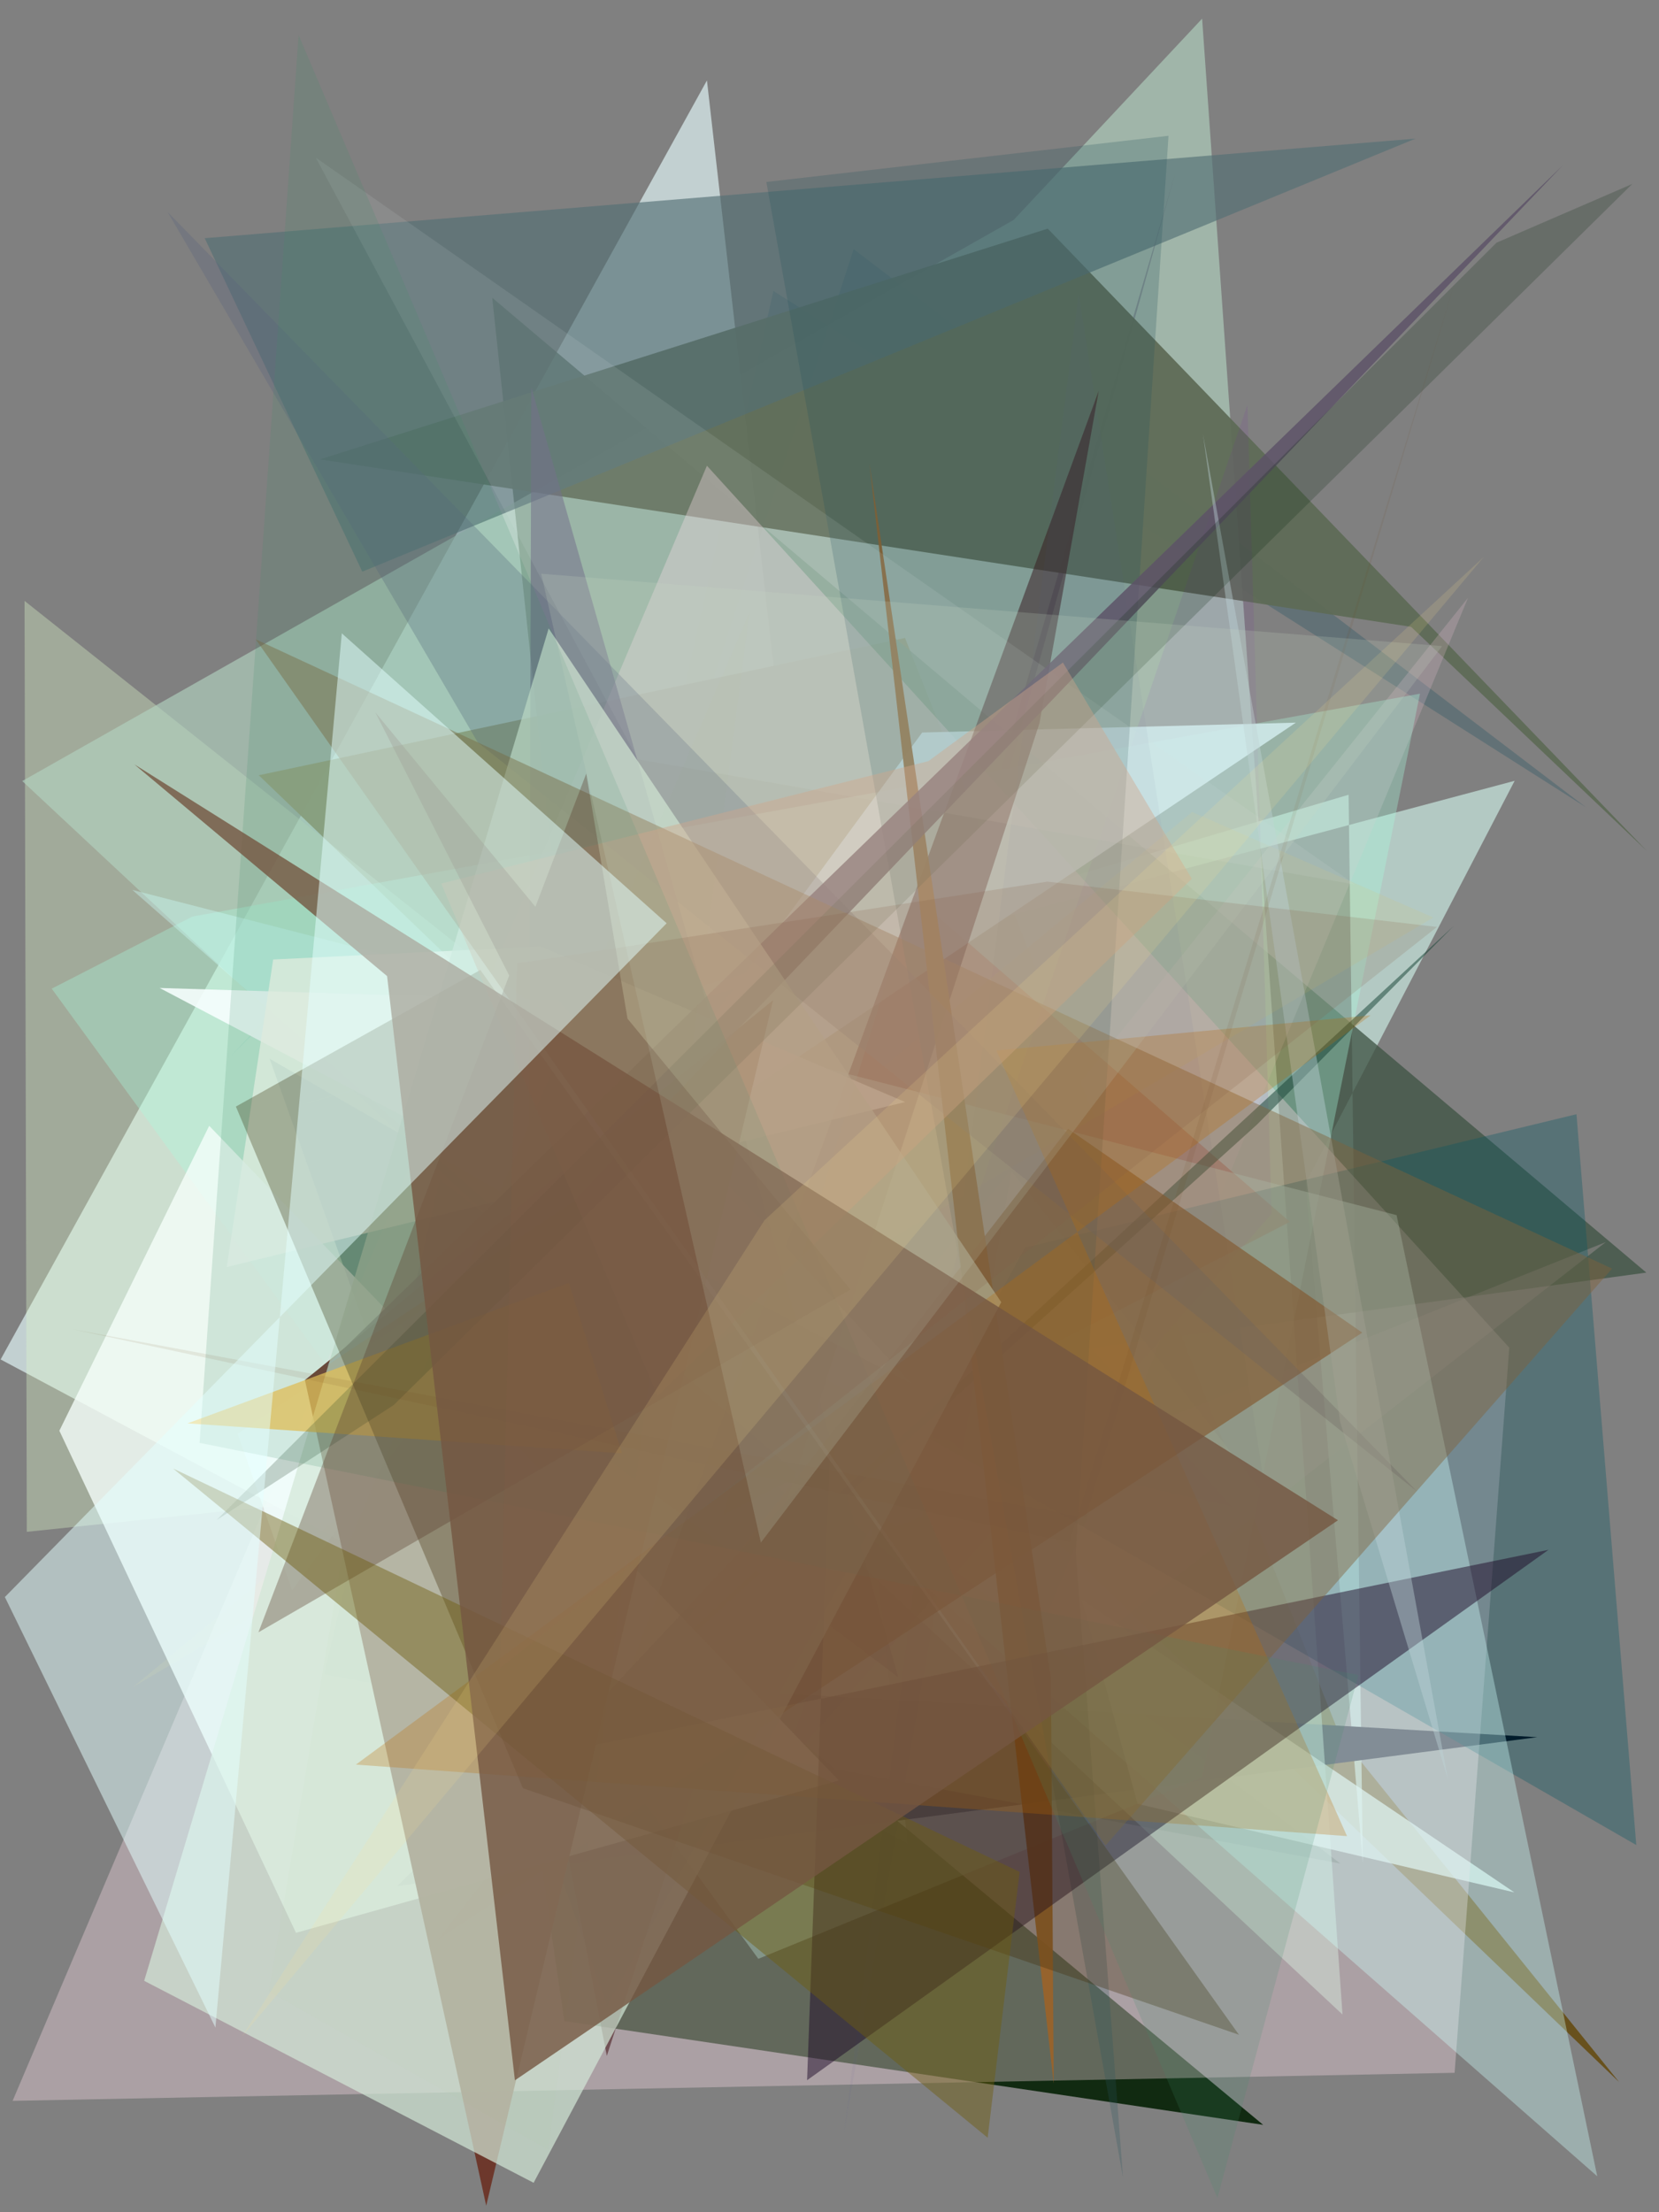<?xml version="1.0" encoding="utf-8" standalone="no"?>
<!DOCTYPE svg PUBLIC "-//W3C//DTD SVG 1.1//EN"
  "http://www.w3.org/Graphics/SVG/1.1/DTD/svg11.dtd">
<svg xmlns:xlink="http://www.w3.org/1999/xlink" width="216pt" height="288pt" viewBox="0 0 216 288" xmlns="http://www.w3.org/2000/svg" version="1.1">
 <defs>
  <style type="text/css">*{stroke-linejoin: round; stroke-linecap: butt}</style>
 </defs>
 <g id="figure_1">
  <g id="patch_1">
   <path d="M 0 288 
L 216 288 
L 216 0 
L 0 0 
z
" style="fill: #ffffff"/>
  </g>
  <g id="axes_1">
   <g id="patch_2">
    <path d="M 0 288 
L 0 0 
L 216 0 
L 216 288 
z
" clip-path="url(#pa6cd56b7a1)" style="fill: #808080"/>
   </g>
   <g id="patch_3">
    <path d="M 111.151 32.448 
L 206.477 105.089 
L 100.695 37.876 
L 81.515 123.248 
z
" clip-path="url(#pa6cd56b7a1)" style="fill: #184e5f; fill-opacity: 0.278"/>
   </g>
   <g id="patch_4">
    <path d="M 92.043 10.47 
L 0.081 176.982 
L 118.198 240.047 
z
" clip-path="url(#pa6cd56b7a1)" style="fill: #def3f5; fill-opacity: 0.691"/>
   </g>
   <g id="patch_5">
    <path d="M 117.832 83.057 
L 174.415 225.877 
L 210.804 271.056 
L 33.693 100.928 
z
" clip-path="url(#pa6cd56b7a1)" style="fill: #67501a; fill-opacity: 0.97"/>
   </g>
   <g id="patch_6">
    <path d="M 175.585 103.467 
L 177.438 242.576 
L 170.006 153.999 
L 197.206 101.649 
L 39.013 143.865 
z
" clip-path="url(#pa6cd56b7a1)" style="fill: #d0f2e9; fill-opacity: 0.638"/>
   </g>
   <g id="patch_7">
    <path d="M 200.145 226.156 
L 78.573 219.135 
L 51.735 245.53 
z
" clip-path="url(#pa6cd56b7a1)" style="fill: #000011"/>
   </g>
   <g id="patch_8">
    <path d="M 3.489 199.423 
L 138.12 185.372 
L 3.195 78.226 
z
" clip-path="url(#pa6cd56b7a1)" style="fill: #e1facc; fill-opacity: 0.349"/>
   </g>
   <g id="patch_9">
    <path d="M 57.264 153.603 
L 174.508 242.603 
L 42.207 217.971 
z
" clip-path="url(#pa6cd56b7a1)" style="fill: #454c42; fill-opacity: 0.606"/>
   </g>
   <g id="patch_10">
    <path d="M 63.012 192.35 
L 73.484 263.12 
L 164.462 276.625 
z
" clip-path="url(#pa6cd56b7a1)" style="fill: #001d00; fill-opacity: 0.864"/>
   </g>
   <g id="patch_11">
    <path d="M 106.021 183.557 
L 160.411 196.152 
L 117.99 148.324 
L 152.989 22.624 
z
" clip-path="url(#pa6cd56b7a1)" style="fill: #200031; fill-opacity: 0.719"/>
   </g>
   <g id="patch_12">
    <path d="M 64.089 38.769 
L 79.583 184.044 
L 214.349 165.674 
z
" clip-path="url(#pa6cd56b7a1)" style="fill: #3e5343; fill-opacity: 0.759"/>
   </g>
   <g id="patch_13">
    <path d="M 30.12 137.403 
L 156.515 2.428 
L 174.796 262.268 
L 2.895 101.681 
L 155.917 15.086 
z
" clip-path="url(#pa6cd56b7a1)" style="fill: #b2d3c1; fill-opacity: 0.628"/>
   </g>
   <g id="patch_14">
    <path d="M 197.166 246.362 
L 148.11 234.838 
L 140.86 208.279 
z
" clip-path="url(#pa6cd56b7a1)" style="fill: #e1f6ef; fill-opacity: 0.717"/>
   </g>
   <g id="patch_15">
    <path d="M 136.42 29.766 
L 41.665 59.806 
L 183.727 81.607 
L 214.437 110.799 
z
" clip-path="url(#pa6cd56b7a1)" style="fill: #5e6a56; fill-opacity: 0.932"/>
   </g>
   <g id="patch_16">
    <path d="M 209.069 161.706 
L 83.927 211.834 
L 191.136 77.823 
L 131.331 222.288 
z
" clip-path="url(#pa6cd56b7a1)" style="fill: #e2bdcd; fill-opacity: 0.254"/>
   </g>
   <g id="patch_17">
    <path d="M 167.939 159.071 
L 118.855 116.484 
L 94.107 197.278 
z
" clip-path="url(#pa6cd56b7a1)" style="fill: #962f17; fill-opacity: 0.856"/>
   </g>
   <g id="patch_18">
    <path d="M 26.653 31.01 
L 47.171 74.421 
L 184.298 18.046 
z
" clip-path="url(#pa6cd56b7a1)" style="fill: #547074; fill-opacity: 0.647"/>
   </g>
   <g id="patch_19">
    <path d="M 156.514 231.371 
L 98.732 255.01 
L 6.735 128.708 
L 25.035 119.325 
L 184.877 90.308 
z
" clip-path="url(#pa6cd56b7a1)" style="fill: #aafee0; fill-opacity: 0.333"/>
   </g>
   <g id="patch_20">
    <path d="M 1.643 273.5 
L 92.04 60.632 
L 196.507 175.447 
L 189.388 269.849 
z
" clip-path="url(#pa6cd56b7a1)" style="fill: #fcdde7; fill-opacity: 0.347"/>
   </g>
   <g id="patch_21">
    <path d="M 79.042 261.239 
L 133.467 162.416 
L 205.254 145.055 
L 213.041 240.198 
L 35.108 137.837 
z
" clip-path="url(#pa6cd56b7a1)" style="fill: #045663; fill-opacity: 0.325"/>
   </g>
   <g id="patch_22">
    <path d="M 101.761 230.498 
L 165.567 158.01 
L 162.415 52.698 
z
" clip-path="url(#pa6cd56b7a1)" style="fill: #7c17b4; fill-opacity: 0.083"/>
   </g>
   <g id="patch_23">
    <path d="M 168.719 94.077 
L 30.953 186.659 
L 38.031 207.036 
L 120.069 95.365 
z
" clip-path="url(#pa6cd56b7a1)" style="fill: #daf7ff; fill-opacity: 0.781"/>
   </g>
   <g id="patch_24">
    <path d="M 17.27 219.665 
L 186.621 119.449 
L 155.21 105.713 
z
" clip-path="url(#pa6cd56b7a1)" style="fill: #dbc66c; fill-opacity: 0.149"/>
   </g>
   <g id="patch_25">
    <path d="M 79.009 267.647 
L 73.69 240.208 
L 143.054 50.879 
L 135.339 94.15 
z
" clip-path="url(#pa6cd56b7a1)" style="fill: #3a0508; fill-opacity: 0.506"/>
   </g>
   <g id="patch_26">
    <path d="M 17.227 115.852 
L 181.835 158.193 
L 207.959 283.319 
z
" clip-path="url(#pa6cd56b7a1)" style="fill: #cdfffc; fill-opacity: 0.367"/>
   </g>
   <g id="patch_27">
    <path d="M 189.268 120.551 
L 163.652 146.411 
L 54.075 245.437 
z
" clip-path="url(#pa6cd56b7a1)" style="fill: #174335; fill-opacity: 0.513"/>
   </g>
   <g id="patch_28">
    <path d="M 72.596 130.206 
L 118.767 180.219 
L 20.782 128.62 
z
" clip-path="url(#pa6cd56b7a1)" style="fill: #f8ffff; fill-opacity: 0.875"/>
   </g>
   <g id="patch_29">
    <path d="M 69.178 50.421 
L 68.761 182.235 
L 116.947 218.345 
z
" clip-path="url(#pa6cd56b7a1)" style="fill: #686280; fill-opacity: 0.517"/>
   </g>
   <g id="patch_30">
    <path d="M 117.851 143.468 
L 29.524 164.948 
L 35.565 124.914 
L 70.371 123.212 
z
" clip-path="url(#pa6cd56b7a1)" style="fill: #fffef6; fill-opacity: 0.777"/>
   </g>
   <g id="patch_31">
    <path d="M 109.913 277.503 
L 131.685 152.428 
L 164.878 194.988 
L 140.448 38.284 
z
" clip-path="url(#pa6cd56b7a1)" style="fill: #646099; fill-opacity: 0.067"/>
   </g>
   <g id="patch_32">
    <path d="M 177.365 173.49 
L 139.067 146.958 
L 57.058 252.468 
z
" clip-path="url(#pa6cd56b7a1)" style="fill: #85552d; fill-opacity: 0.673"/>
   </g>
   <g id="patch_33">
    <path d="M 113.195 60.301 
L 136.832 218.575 
L 137.193 271.252 
z
" clip-path="url(#pa6cd56b7a1)" style="fill: #99632b; fill-opacity: 0.94"/>
   </g>
   <g id="patch_34">
    <path d="M 146.211 283.479 
L 99.779 23.691 
L 152.138 17.678 
L 140.069 202.064 
z
" clip-path="url(#pa6cd56b7a1)" style="fill: #29545d; fill-opacity: 0.251"/>
   </g>
   <g id="patch_35">
    <path d="M 83.05 98.85 
L 41.108 20.518 
L 176.394 115.148 
z
" clip-path="url(#pa6cd56b7a1)" style="fill: #d6e7e0; fill-opacity: 0.112"/>
   </g>
   <g id="patch_36">
    <path d="M 184.486 194.162 
L 21.836 27.617 
L 62.213 96.657 
z
" clip-path="url(#pa6cd56b7a1)" style="fill: #5b627d; fill-opacity: 0.316"/>
   </g>
   <g id="patch_37">
    <path d="M 27.238 146.564 
L 109.218 231.795 
L 38.537 251.627 
L 7.729 186.261 
z
" clip-path="url(#pa6cd56b7a1)" style="fill: #f5fffb; fill-opacity: 0.781"/>
   </g>
   <g id="patch_38">
    <path d="M 108.04 189.457 
L 105.082 270.813 
L 201.615 201.763 
L 71.659 228.352 
z
" clip-path="url(#pa6cd56b7a1)" style="fill: #1e0a27; fill-opacity: 0.491"/>
   </g>
   <g id="patch_39">
    <path d="M 210.509 203.575 
L 43.575 276.484 
L 52.738 203.21 
L 178.754 208.669 
L 210.509 203.575 
z
" clip-path="url(#pa6cd56b7a1)" style="fill: none"/>
   </g>
   <g id="patch_40">
    <path d="M 100.645 130.223 
L 63.304 287.15 
L 39.699 179.665 
z
" clip-path="url(#pa6cd56b7a1)" style="fill: #6d3629; fill-opacity: 0.959"/>
   </g>
   <g id="patch_41">
    <path d="M 42.369 177.888 
L 203.453 21.543 
L 74.575 156.487 
z
" clip-path="url(#pa6cd56b7a1)" style="fill: #5d5267; fill-opacity: 0.832"/>
   </g>
   <g id="patch_42">
    <path d="M 69.477 284.169 
L 18.773 257.876 
L 71.435 81.813 
L 130.361 169.529 
z
" clip-path="url(#pa6cd56b7a1)" style="fill: #d3e7d6; fill-opacity: 0.708"/>
   </g>
   <g id="patch_43">
    <path d="M 188.509 231.614 
L 174.479 185.091 
L 156.624 56.531 
z
" clip-path="url(#pa6cd56b7a1)" style="fill: #bed2d9; fill-opacity: 0.413"/>
   </g>
   <g id="patch_44">
    <path d="M 74.068 167.011 
L 24.419 185.302 
L 80.983 189.2 
z
" clip-path="url(#pa6cd56b7a1)" style="fill: #ffca58; fill-opacity: 0.766"/>
   </g>
   <g id="patch_45">
    <path d="M 68.076 232.798 
L 161.312 264.898 
L 62.539 126.276 
L 30.712 144.058 
z
" clip-path="url(#pa6cd56b7a1)" style="fill: #422d0b; fill-opacity: 0.338"/>
   </g>
   <g id="patch_46">
    <path d="M 209.891 165.157 
L 33.287 83.227 
L 143.946 240.252 
z
" clip-path="url(#pa6cd56b7a1)" style="fill: #806239; fill-opacity: 0.444"/>
   </g>
   <g id="patch_47">
    <path d="M 194.843 31.597 
L 28.218 197.877 
L 51.262 182.916 
L 212.518 23.951 
z
" clip-path="url(#pa6cd56b7a1)" style="fill: #002107; fill-opacity: 0.197"/>
   </g>
   <g id="patch_48">
    <path d="M 35.008 259.26 
L 44.454 203.093 
L 97.597 79.684 
L 71.394 279.887 
z
" clip-path="url(#pa6cd56b7a1)" style="fill: #49b621; fill-opacity: 0.015"/>
   </g>
   <g id="patch_49">
    <path d="M 129.722 136.755 
L 175.381 239.037 
L 46.333 229.729 
L 178.456 132.179 
z
" clip-path="url(#pa6cd56b7a1)" style="fill: #bd6900; fill-opacity: 0.267"/>
   </g>
   <g id="patch_50">
    <path d="M 155.171 114.405 
L 138.39 86.252 
L 120.87 99.087 
L 57.451 115.026 
L 85.601 181.743 
z
" clip-path="url(#pa6cd56b7a1)" style="fill: #d3997c; fill-opacity: 0.412"/>
   </g>
   <g id="patch_51">
    <path d="M 176.868 218.063 
L 25.982 187.845 
L 38.875 4.558 
L 158.505 286.136 
z
" clip-path="url(#pa6cd56b7a1)" style="fill: #408f6c; fill-opacity: 0.173"/>
   </g>
   <g id="patch_52">
    <path d="M 76.33 100.71 
L 33.646 212.505 
L 110.74 167.887 
L 48.861 92.73 
L 87.899 169.441 
z
" clip-path="url(#pa6cd56b7a1)" style="fill: #5c4131; fill-opacity: 0.361"/>
   </g>
   <g id="patch_53">
    <path d="M 132.755 243.696 
L 22.543 191.184 
L 128.593 278.303 
z
" clip-path="url(#pa6cd56b7a1)" style="fill: #6d5c0e; fill-opacity: 0.448"/>
   </g>
   <g id="patch_54">
    <path d="M 141.339 197.586 
L 189.625 36.069 
L 139.27 200.794 
L 9.37 173.034 
z
" clip-path="url(#pa6cd56b7a1)" style="fill: #71471a; fill-opacity: 0.096"/>
   </g>
   <g id="patch_55">
    <path d="M 67.042 270.828 
L 50.398 127.075 
L 17.5 99.516 
L 174.202 197.917 
z
" clip-path="url(#pa6cd56b7a1)" style="fill: #745741; fill-opacity: 0.799"/>
   </g>
   <g id="patch_56">
    <path d="M 187.766 84.114 
L 70.462 74.69 
L 99.064 200.82 
z
" clip-path="url(#pa6cd56b7a1)" style="fill: #c7d7c4; fill-opacity: 0.198"/>
   </g>
   <g id="patch_57">
    <path d="M 184.211 242.679 
L 58.229 270.531 
L 16.325 100.185 
L 206.561 32.797 
L 184.211 242.679 
z
" clip-path="url(#pa6cd56b7a1)" style="fill: none"/>
   </g>
   <g id="patch_58">
    <path d="M 136.37 114.774 
L 187.092 120.676 
L 65.091 217.18 
L 67.318 125.424 
z
" clip-path="url(#pa6cd56b7a1)" style="fill: #865e45; fill-opacity: 0.176"/>
   </g>
   <g id="patch_59">
    <path d="M 13.101 246.432 
L 71.685 98.916 
L 93.983 167.653 
L 13.101 246.432 
z
" clip-path="url(#pa6cd56b7a1)" style="fill: none"/>
   </g>
   <g id="patch_60">
    <path d="M 0.633 207.913 
L 86.797 120.198 
L 44.502 82.452 
L 28.046 263.956 
z
" clip-path="url(#pa6cd56b7a1)" style="fill: #e4ffff; fill-opacity: 0.502"/>
   </g>
   <g id="patch_61">
    <path d="M 193.188 72.507 
L 99.537 158.858 
L 31.503 265.122 
z
" clip-path="url(#pa6cd56b7a1)" style="fill: #ffe693; fill-opacity: 0.142"/>
   </g>
  </g>
 </g>
 <defs>
  <clipPath id="pa6cd56b7a1">
   <rect x="0" y="0" width="216" height="288"/>
  </clipPath>
 </defs>
</svg>

